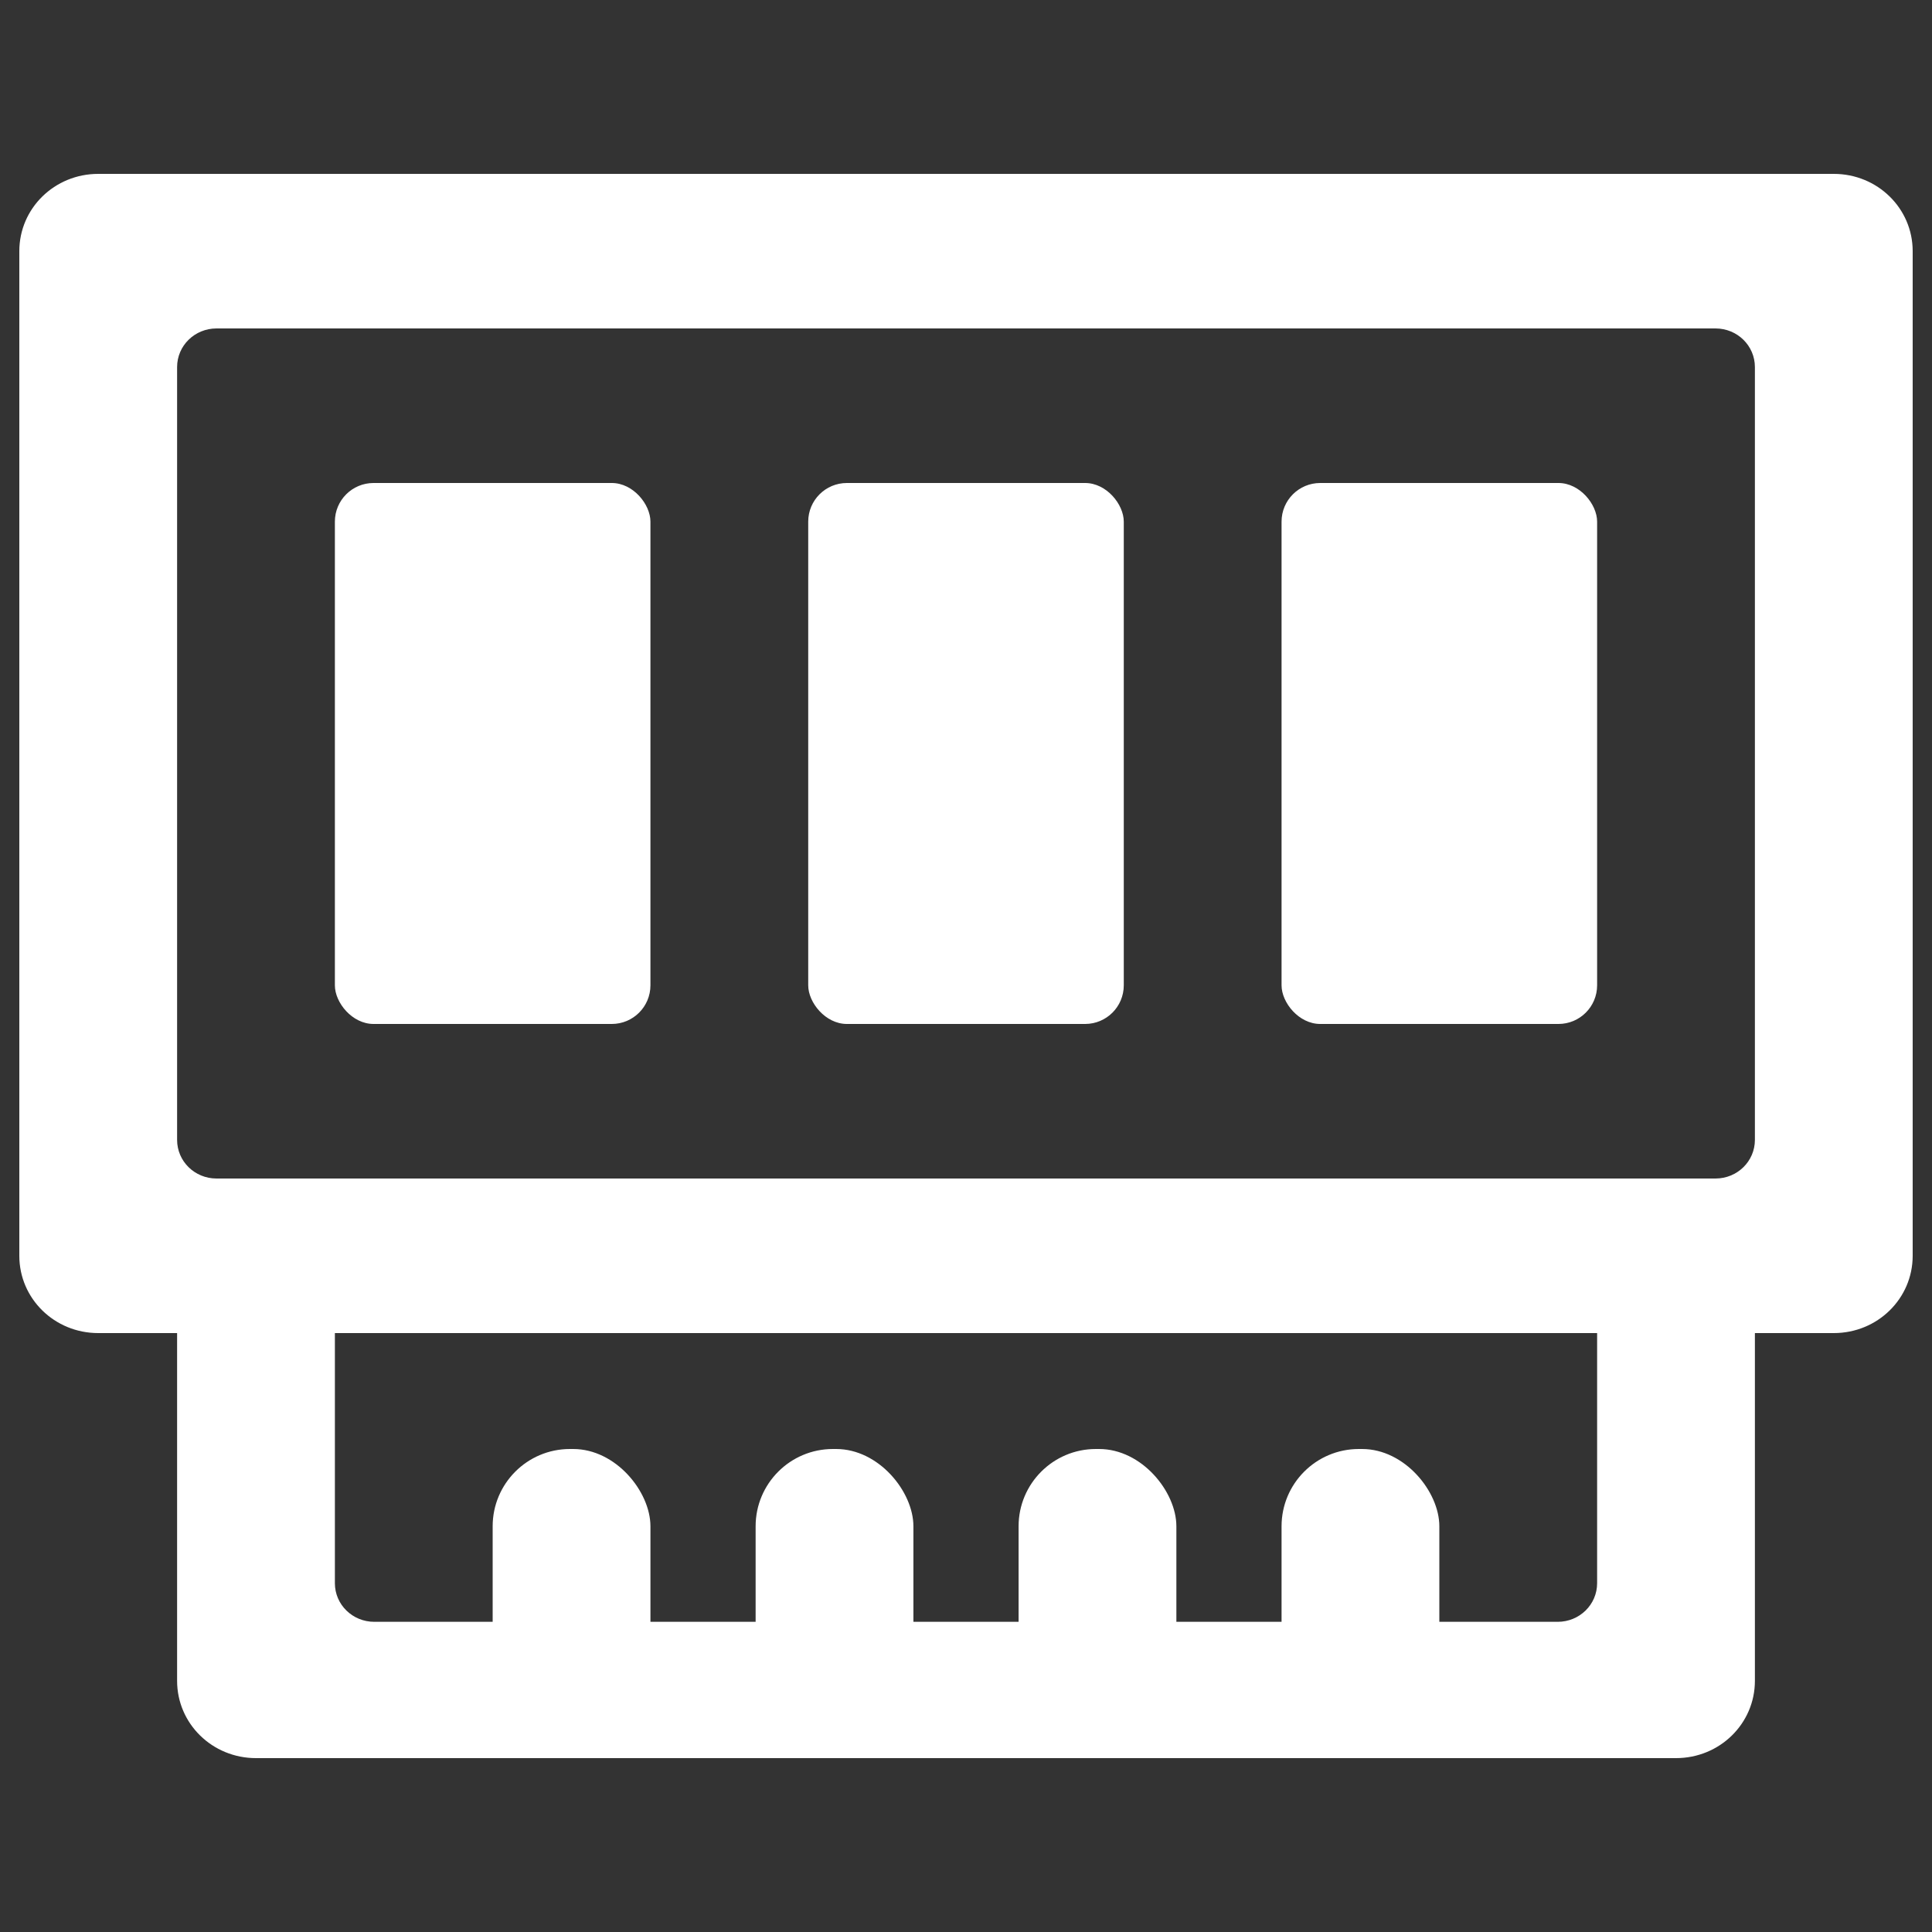<?xml version="1.0" encoding="UTF-8"?><svg xmlns="http://www.w3.org/2000/svg" width="100" height="100" fill-rule="evenodd" clip-rule="evenodd" viewBox="0 0 333 333"><rect x="0" y="0" width="333" height="333" fill="#333333" stroke="none"/><path style="fill:#fff" d="M44.123 203.13c-7.534 0-13.598 5.94-13.598 13.32v73.26c0 7.38 6.064 13.32 13.598 13.32h244.755c7.533 0 13.597-5.94 13.597-13.32v-73.26c0-7.38-6.064-13.32-13.598-13.32H275.28v69.748c0 3.69-3.032 6.66-6.799 6.66H64.52c-3.767 0-6.799-2.97-6.799-6.66V203.13z"/><path style="fill:#fff" d="M16.928 29.97c-7.534 0-13.598 5.94-13.598 13.32v173.16c0 7.38 6.064 13.32 13.598 13.32h299.144c7.534 0 13.598-5.94 13.598-13.32V43.29c0-7.38-6.064-13.32-13.598-13.32zm20.396 26.64h258.352c3.767 0 6.799 2.97 6.799 6.66v133.2c0 3.69-3.032 6.66-6.799 6.66H37.324c-3.767 0-6.799-2.97-6.799-6.66V63.27c0-3.69 3.032-6.66 6.799-6.66z"/><rect width="27.195" height="53.28" x="84.915" y="249.75" rx="13.32" ry="13.32" style="fill:#fff"/><rect style="fill:#fff" width="27.195" height="53.28" x="130.24" y="249.75" rx="13.32" ry="13.32"/><rect width="27.195" height="53.28" x="175.565" y="249.75" rx="13.32" ry="13.32" style="fill:#fff"/><rect width="27.195" height="53.28" x="220.89" y="249.75" rx="13.32" ry="13.32" style="fill:#fff"/><rect style="fill:#fff" width="54.39" height="93.24" x="57.72" y="83.25" rx="6.66" ry="6.66"/><rect width="54.39" height="93.24" x="139.305" y="83.25" rx="6.66" ry="6.66" style="fill:#fff"/><rect style="fill:#fff" width="54.39" height="93.24" x="220.89" y="83.25" rx="6.66" ry="6.66"/></svg>